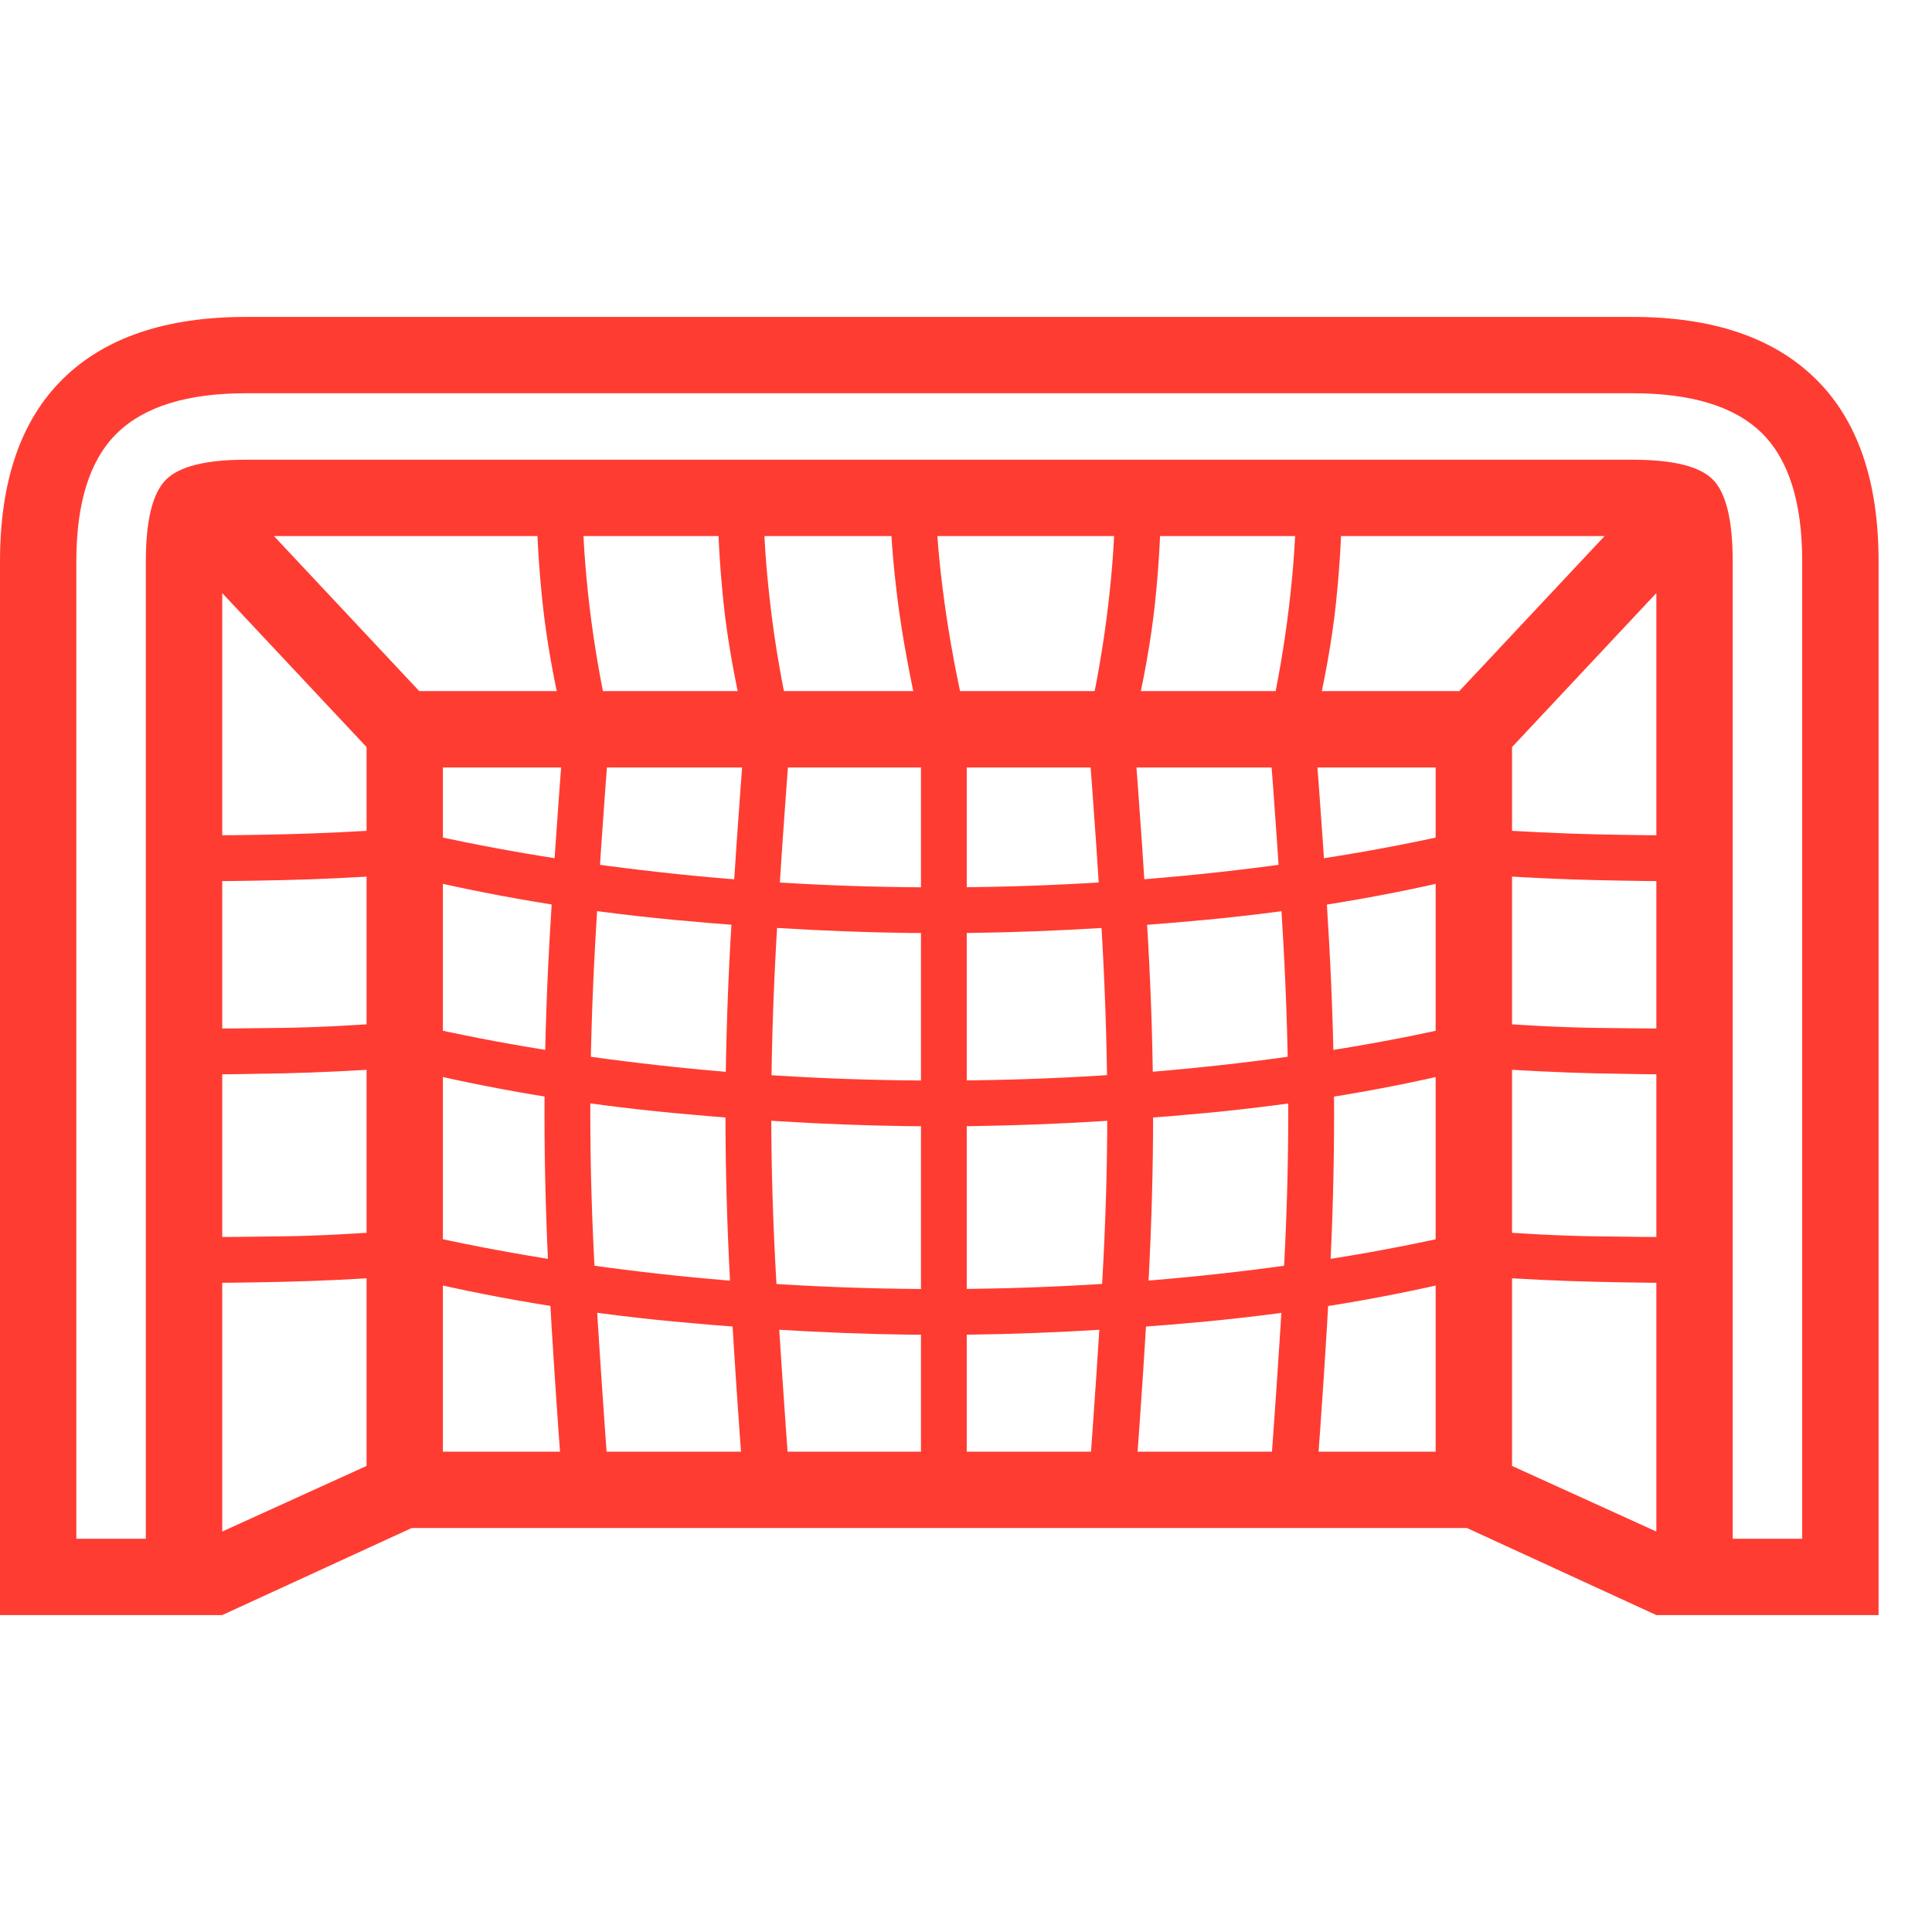 <svg version="1.1" xmlns="http://www.w3.org/2000/svg" style="fill:rgba(0,0,0,1.0)" width="256" height="256" viewBox="0 0 39.531 26.562"><path fill="rgb(255, 60, 50)" d="M0 26.562 L0 5 C0 3.354 0.43 2.109 1.289 1.266 C2.148 0.422 3.396 -0 5.031 -0 L33.406 -0 C35.042 -0 36.289 0.422 37.148 1.266 C38.008 2.109 38.438 3.354 38.438 5 L38.438 26.562 L33.891 26.562 L33.891 5.312 C33.891 4.948 33.844 4.719 33.75 4.625 C33.656 4.531 33.427 4.484 33.062 4.484 L5.375 4.484 C5.021 4.484 4.794 4.531 4.695 4.625 C4.596 4.719 4.547 4.948 4.547 5.312 L4.547 26.562 Z M7.5 24 L7.5 8.438 L9.062 8.438 L9.062 24 Z M4.547 26.562 L4.016 25.094 L8.141 23.219 L30.297 23.219 L34.422 25.094 L33.891 26.562 L30.016 24.781 L8.422 24.781 Z M11.516 24 C11.391 22.344 11.297 20.924 11.234 19.742 C11.172 18.56 11.141 17.422 11.141 16.328 C11.141 15.193 11.174 14.013 11.242 12.789 C11.31 11.565 11.411 10.089 11.547 8.359 C11.328 7.432 11.18 6.596 11.102 5.852 C11.023 5.107 10.984 4.432 10.984 3.828 L11.922 3.828 C11.922 4.432 11.969 5.13 12.062 5.922 C12.156 6.714 12.297 7.526 12.484 8.359 C12.349 10.089 12.247 11.565 12.18 12.789 C12.112 14.013 12.078 15.182 12.078 16.297 C12.078 17.391 12.112 18.529 12.18 19.711 C12.247 20.893 12.344 22.323 12.469 24 Z M19.219 20.828 C17.521 20.828 15.708 20.737 13.781 20.555 C11.854 20.372 10.005 20.063 8.234 19.625 C7.318 19.688 6.513 19.727 5.82 19.742 C5.128 19.758 4.505 19.766 3.953 19.766 L3.953 18.828 C4.495 18.828 5.112 18.823 5.805 18.812 C6.497 18.802 7.312 18.76 8.25 18.688 C9.865 19.073 11.607 19.37 13.477 19.578 C15.346 19.786 17.255 19.891 19.203 19.891 C21.151 19.891 23.068 19.786 24.953 19.578 C26.839 19.37 28.583 19.073 30.188 18.688 C31.125 18.76 31.94 18.802 32.633 18.812 C33.326 18.823 33.943 18.828 34.484 18.828 L34.484 19.766 C33.943 19.766 33.326 19.758 32.633 19.742 C31.94 19.727 31.13 19.688 30.203 19.625 C28.443 20.063 26.599 20.372 24.672 20.555 C22.745 20.737 20.927 20.828 19.219 20.828 Z M15.219 24 C15.094 22.344 15 20.924 14.938 19.742 C14.875 18.56 14.844 17.422 14.844 16.328 C14.844 15.193 14.878 14.013 14.945 12.789 C15.013 11.565 15.115 10.089 15.25 8.359 C15.031 7.432 14.883 6.596 14.805 5.852 C14.727 5.107 14.688 4.432 14.688 3.828 L15.625 3.828 C15.625 4.432 15.672 5.13 15.766 5.922 C15.859 6.714 16 7.526 16.188 8.359 C16.052 10.089 15.951 11.565 15.883 12.789 C15.815 14.013 15.781 15.182 15.781 16.297 C15.781 17.391 15.815 18.529 15.883 19.711 C15.951 20.893 16.047 22.323 16.172 24 Z M19.219 16.562 C17.521 16.562 15.708 16.471 13.781 16.289 C11.854 16.107 10.005 15.797 8.234 15.359 C7.318 15.422 6.513 15.461 5.82 15.477 C5.128 15.492 4.505 15.5 3.953 15.5 L3.953 14.562 C4.495 14.562 5.112 14.557 5.805 14.547 C6.497 14.536 7.312 14.495 8.25 14.422 C9.865 14.807 11.607 15.104 13.477 15.312 C15.346 15.521 17.255 15.625 19.203 15.625 C21.151 15.625 23.068 15.521 24.953 15.312 C26.839 15.104 28.583 14.807 30.188 14.422 C31.125 14.495 31.94 14.536 32.633 14.547 C33.326 14.557 33.943 14.562 34.484 14.562 L34.484 15.5 C33.943 15.5 33.326 15.492 32.633 15.477 C31.94 15.461 31.13 15.422 30.203 15.359 C28.443 15.797 26.599 16.107 24.672 16.289 C22.745 16.471 20.927 16.562 19.219 16.562 Z M18.844 24 L18.844 8.375 C18.615 7.375 18.453 6.495 18.359 5.734 C18.266 4.974 18.219 4.339 18.219 3.828 L19.156 3.828 C19.156 4.339 19.211 4.997 19.32 5.805 C19.43 6.612 19.583 7.432 19.781 8.266 L19.781 24 Z M1.562 25 L2.984 25 L2.984 5 C2.984 4.167 3.12 3.612 3.391 3.336 C3.661 3.06 4.208 2.922 5.031 2.922 L33.406 2.922 C34.24 2.922 34.789 3.06 35.055 3.336 C35.32 3.612 35.453 4.167 35.453 5 L35.453 25 L36.875 25 L36.875 5 C36.875 3.792 36.599 2.917 36.047 2.375 C35.495 1.833 34.615 1.562 33.406 1.562 L5.031 1.562 C3.833 1.562 2.956 1.833 2.398 2.375 C1.841 2.917 1.562 3.792 1.562 5 Z M19.219 12.609 C17.521 12.609 15.708 12.518 13.781 12.336 C11.854 12.154 10.005 11.844 8.234 11.406 C7.318 11.469 6.51 11.508 5.812 11.523 C5.115 11.539 4.495 11.547 3.953 11.547 L3.953 10.609 C4.505 10.609 5.128 10.602 5.82 10.586 C6.513 10.57 7.323 10.531 8.25 10.469 C9.865 10.854 11.607 11.151 13.477 11.359 C15.346 11.568 17.255 11.672 19.203 11.672 C21.151 11.672 23.068 11.568 24.953 11.359 C26.839 11.151 28.583 10.854 30.188 10.469 C31.115 10.531 31.927 10.57 32.625 10.586 C33.323 10.602 33.943 10.609 34.484 10.609 L34.484 11.547 C33.943 11.547 33.326 11.539 32.633 11.523 C31.94 11.508 31.13 11.469 30.203 11.406 C28.443 11.844 26.599 12.154 24.672 12.336 C22.745 12.518 20.927 12.609 19.219 12.609 Z M22.266 24 C22.391 22.323 22.487 20.893 22.555 19.711 C22.622 18.529 22.656 17.391 22.656 16.297 C22.656 15.182 22.622 14.013 22.555 12.789 C22.487 11.565 22.385 10.089 22.25 8.359 C22.438 7.526 22.578 6.714 22.672 5.922 C22.766 5.13 22.812 4.432 22.812 3.828 L23.75 3.828 C23.75 4.432 23.711 5.107 23.633 5.852 C23.555 6.596 23.406 7.432 23.188 8.359 C23.323 10.089 23.424 11.565 23.492 12.789 C23.56 14.013 23.594 15.193 23.594 16.328 C23.594 17.422 23.562 18.56 23.5 19.742 C23.438 20.924 23.344 22.344 23.219 24 Z M25.969 24 C26.094 22.323 26.19 20.893 26.258 19.711 C26.326 18.529 26.359 17.391 26.359 16.297 C26.359 15.182 26.326 14.013 26.258 12.789 C26.19 11.565 26.089 10.089 25.953 8.359 C26.141 7.526 26.281 6.714 26.375 5.922 C26.469 5.13 26.516 4.432 26.516 3.828 L27.453 3.828 C27.453 4.432 27.414 5.107 27.336 5.852 C27.258 6.596 27.109 7.432 26.891 8.359 C27.026 10.089 27.128 11.565 27.195 12.789 C27.263 14.013 27.297 15.193 27.297 16.328 C27.297 17.422 27.266 18.56 27.203 19.742 C27.141 20.924 27.047 22.344 26.922 24 Z M7.891 9.219 L3.234 4.25 L4.391 3.188 L8.578 7.656 L29.859 7.656 L34.047 3.188 L35.203 4.25 L30.547 9.219 Z M29.375 24 L29.375 8.438 L30.938 8.438 L30.938 24 Z M39.531 24.219" /></svg>